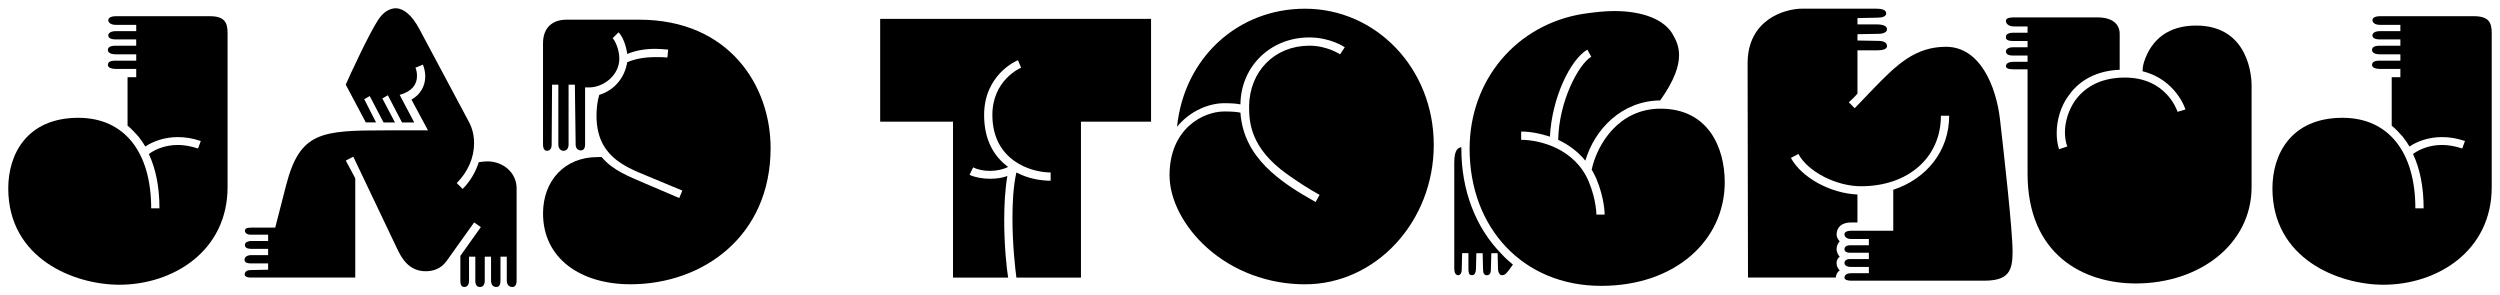<?xml version="1.0" encoding="utf-8"?>
<!-- Generator: Adobe Illustrator 24.2.3, SVG Export Plug-In . SVG Version: 6.00 Build 0)  -->
<svg version="1.1" id="Layer_1" xmlns="http://www.w3.org/2000/svg" xmlns:xlink="http://www.w3.org/1999/xlink" x="0px" y="0px"
	 viewBox="0 0 1271.6 150" style="enable-background:new 0 0 1271.6 150;" xml:space="preserve">
<style type="text/css">
	.st0{fill:#FFFFFF;}
</style>
<g>
	<path d="M69.29,39.25v-4.2H58.68c-1.4,0-3.8-0.4-3.8-2c0-1.2,0.8-2.2,3.8-2.2h10.61v-3.2H59.08c-2.2,0-4.21-0.6-4.21-2.2
		c0-1.2,0.8-2.2,4-2.2h10.41v-3.2H58.88c-2.6,0-3.8-0.8-3.8-2c0-1.2,1.2-2.2,3.8-2.2h10.41v-3.21H58.88c-2.6,0-3.8-1.2-3.8-2.4
		c0-1.6,2.4-2,3.8-2h47.86c7.41,0,9.01,3.2,9.01,8.41v78.51c0,32.64-27.84,49.67-55.07,49.67c-22.63,0-56.48-13.02-56.48-49.06
		c0-17.22,9.41-35.85,35.65-35.85c23.23,0,37.05,17.22,37.05,46.06h4.21c0-10.61-1.8-20.03-5.41-27.64c3.2-2.4,8.41-4.61,14.82-4.61
		c3,0,6.61,0.6,10.21,1.8l1.4-3.8c-4.01-1.4-8.01-2-11.62-2c-6.61,0-12.42,2-16.62,4.81c-1-1.8-2.2-3.4-3.4-5.01
		c-1.8-2-3.6-4.01-5.61-5.61V39.25H69.29z"/>
	<path d="M136.38,137.18v-3.2h-8.81c-2.6,0-3.2-1-3.2-1.8c0-1.6,1.6-2.4,3.2-2.4h8.81v-3.2h-8.61c-2,0-3.2-0.6-3.2-2
		c0-1.6,2.2-2,3.2-2h8.61v-3.2h-8.81c-2,0-3-1-3-2s0.8-1.6,3.2-1.6h12.22l5.61-21.83c7.01-26.83,17.82-27.64,50.67-27.64h21.43
		l-8.41-15.62c4.61-2.6,7.01-7.01,7.01-11.82c0-2-0.4-4.01-1.2-6.01l-3.8,1.6c0.6,1.2,0.8,2.8,0.8,4.2c0,4.21-2.4,7.81-8.81,9.61
		l7.41,14.02h-6.21l-7.21-13.82l-2.8,1.6l6.41,12.22h-5.81l-7.01-13.42l-2.8,1.6l6.01,11.81h-5.21l-10.21-19.23
		c2-4.61,11.62-25.43,16.42-32.84c2.6-4.01,5.81-6.01,9.21-6.01c4.01,0.2,8.01,3.61,11.62,10.21l25.23,47.26
		c2,3.6,2.8,7.41,2.8,11.21c0,7.41-3.2,14.62-8.81,20.23l3,3c3.81-3.8,6.61-8.61,8.21-13.62c1.4-0.2,3-0.4,4.41-0.4
		c8.01,0,14.82,5.81,14.82,13.62v47.06c0,2.4-1,3.21-2.2,3.21c-1.4,0-2.8-1-2.8-3.21v-12.22h-3.2v12.22c0,2-0.6,3.21-2.2,3.21
		c-1.2,0-2.6-0.8-2.6-3.21v-12.22h-3.2v12.22c0,2.4-1.2,3.21-2.4,3.21c-1.4,0-2.4-0.8-2.4-3.21v-12.22h-3.2v12.22
		c0,3-1.8,3.21-2.4,3.21c-1.6,0-2-1.4-2-3.21v-12.62l10.41-14.62l-3.4-2.4l-14.02,19.63c-3,4.21-7.21,5.21-10.61,5.21
		c-8.81,0-12.42-7.01-14.62-11.62l-22.23-46.66l-3.8,2l4.81,9.01v50.47h-53.27c-2.4,0-3-1-3-1.6c0-0.8,0.6-2.2,3-2.2L136.38,137.18z
		"/>
	<path d="M347.06,96.93l-17.82-7.41c-12.22-5.01-25.83-10.61-25.83-30.64c0-3.61,0.4-7.41,1.4-10.61
		c8.21-2.6,13.02-9.21,14.22-16.62c4.21-1.8,9.01-2.6,14.62-2.6c1.8,0,3.81,0,5.81,0.2l0.4-4.01c-2.2-0.2-4.41-0.4-6.41-0.4
		c-5.41,0-10.01,0.8-14.42,2.6c-0.6-4.61-2.4-9.01-4.41-11.01l-3,3c1.4,1.4,3.4,6.01,3.4,10.41c0,8.41-8.01,14.62-15.42,14.62h-2
		V73.5c0,2.2-1,3-2.2,3c-1.4,0-2.6-1-2.6-3l-0.4-30.44h-3.2V73.5c0,2-1,3.2-2.6,3.2c-1.4,0-2.6-1.2-2.6-3.2V43.06h-3.2l-0.2,30.44
		c0,2.2-1,3.2-2.4,3.2c-1.6,0-2-1.8-2-3.2V22.03c0-7.61,4.41-12.02,12.02-12.02h36.85c45.86,0,66.89,33.64,66.89,65.29
		c0,44.86-34.45,69.29-71.29,69.29c-25.23,0-44.46-13.02-44.46-36.05c0-16.62,11.01-28.64,27.64-28.64h2.2
		c5.81,7.01,14.42,10.01,21.63,13.22l17.82,7.61L347.06,96.93z"/>
	<path d="M484.74,61.88h-37.05V9.61h137.78v52.27h-35.65v79.31h-32.84c-0.6-4.41-2-16.82-2-30.04c0-8.01,0.4-16.42,2-23.43
		c6.01,3.2,12.62,4.2,17.42,4.2v-4.2c-10.21,0-29.64-6.21-29.64-29.24c0-17.62,14.02-23.83,14.62-24.03l-1.6-3.81
		c-0.8,0.2-17.22,7.41-17.22,27.84c0,13.22,5.41,21.43,12.22,26.44c-2.4,1.2-5.81,2-9.21,2c-3.2,0-6.21-0.6-8.61-1.8l-1.8,3.8
		c3,1.4,6.81,2,10.41,2c3,0,6.21-0.4,8.81-1.4c-1.2,7.01-1.6,15.02-1.6,22.43c0,12.82,1.2,24.63,2,29.24h-28.04V61.88z"/>
	<path d="M671.19,99.13c-5.41-3-11.01-6.61-16.62-10.61c-18.42-13.22-19.23-26.03-19.23-34.44c0.2-17.82,13.02-30.84,30.64-30.84
		c9.21,0,15.62,4.41,15.62,4.41l2.4-3.6c-0.2-0.2-7.41-5.01-18.02-5.01c-19.83,0-34.85,14.82-35.05,34.05c-2-0.4-4.61-0.6-8.21-0.6
		c-7.41,0-17.22,3.61-24.03,12.02c3.6-35.05,30.84-60.08,65.09-60.08c36.05,0,65.49,30.24,65.49,69.29
		c0,39.05-29.44,70.89-65.49,70.89c-18.62,0-36.45-6.61-49.87-18.62c-11.82-10.61-19.03-24.43-19.03-36.85
		c0-23.63,17.02-32.44,27.84-32.44c3.6,0,6.41,0.2,8.21,0.6c1.6,22.83,20.03,35.25,38.25,45.46L671.19,99.13z"/>
	<path d="M748.7,139.99c-1,0-1.8-0.4-1.8-3.21v-8.01h-3.2l-0.2,8.21c0,2-0.8,3-1.8,3c-1.4,0-2-1.4-2-3.61V82.71
		c0-7.01,2.2-7.61,3.6-7.81v0.8c0,21.03,7.21,40.05,20.43,53.47c1.8,2,3.81,3.81,5.81,5.41l-2.2,3c-1.2,1.6-2,2.4-3.4,2.4
		c-1,0-2-1.2-2-3.4l-0.2-7.81h-3.2l-0.2,8.01c0,1.4-0.2,3.21-2,3.21c-1.4,0-2-0.8-2-3.21l-0.2-8.01h-3.2l-0.2,8.01
		C750.7,138.59,750.1,139.99,748.7,139.99z M816.19,109.15c0-0.2,0-8.21-4.21-18.22c-0.8-1.6-1.4-3.2-2.4-4.61
		c2.8-13.02,13.82-31.04,35.05-31.04c24.03,0,32.64,19.43,32.64,37.45c0,29.24-24.83,52.67-62.88,52.67
		c-39.65,0-66.89-29.44-66.89-69.69c0-35.05,23.83-63.28,57.88-68.69c5.61-0.8,10.81-1.4,15.62-1.4c14.82,0,25.83,4.41,30.04,12.22
		c1.6,2.8,3,6.01,3,10.21c0,5.41-2.2,12.62-9.61,23.03c-19.63,0.2-33.44,14.82-38.05,30.64c-3.8-4.61-8.61-8.21-13.82-10.61
		c0.4-19.83,10.41-38.45,16.82-42.26l-2-3.6c-8.61,5.01-18.02,24.43-19.03,44.26c-4.81-1.6-10.01-2.6-14.62-2.6v4.21
		c9.41,0,27.44,4.41,34.45,21.43c3.81,9.21,3.81,16.62,3.81,16.62H816.19z"/>
	<path d="M950.57,124.77v-3.2h-9.01c-2,0-3.4-1-3.4-2.4c0-1.4,1.8-1.8,3.4-1.8h21.43V96.53c17.02-5.61,28.44-19.83,28.44-37.65
		h-4.21c0,21.23-16.62,35.85-40.65,35.85c-12.62,0-27.04-7.41-31.84-16.42l-3.81,2c5.41,10.01,20.03,18.02,33.85,18.62v14.22h-3.2
		c-4.81,0-7.41,2.4-7.41,6.21c0,1,0.6,2.4,1.6,3.4c-1,1-1.6,2.4-1.6,4.01c0,1.4,0.8,3,1.6,3.8c-0.6,0.4-1.6,1.4-1.6,3.2
		c0,1.8,0.6,2.6,1.6,3.8c-1.2,0.6-2,2.4-2,3.6h-44.66l-0.2-108.94c0-22.03,18.42-27.84,28.04-27.84h37.05c3.2,0,5.41,0.6,5.41,2.4
		c0,1.6-2,2.2-4.61,2.2l-10.01,0.2v3.2h9.41c4.61,0,5.61,1.2,5.61,2.6s-2,2.2-4.21,2.2l-10.81,0.2v3.2l10.61,0.2
		c3,0,4.41,1,4.41,2.6c0,1.4-1.4,2.2-5.41,2.2h-9.61v22.03c-1.4,1.6-2.8,3-4.41,4.41l3,3l9.61-10.01
		c11.82-12.22,21.23-21.23,36.85-21.23c17.22,0,25.43,19.83,27.44,36.85c1.8,15.82,6.41,56.07,6.41,67.49
		c0,9.81-2.2,14.62-14.42,14.62h-67.69c-1.8,0-3.4-0.4-3.4-1.6c0-0.8,0.6-2.2,3.4-2.2h9.01v-3.2h-9.21c-2.2,0-3.2-1-3.2-2
		c0-1,0.8-2,2.8-2h9.61v-3.2h-9.41c-2.2,0-3-0.8-3-1.8c0-1,0.8-2,2.8-2H950.57z"/>
	<path d="M1047.3,75.9l4.21-1.4c-0.8-2-1.2-4.61-1.2-7.21c0-5.01,1.6-11.01,5.21-16.22c3.81-5.21,11.22-11.62,25.23-11.62
		c21.23,0,26.64,16.82,26.84,17.42l4.01-1.2c0-0.2-4.81-15.22-21.83-19.43c0-0.8,0.2-3,0.8-4.81c3.8-11.62,12.62-18.43,26.44-18.43
		c27.44,0,28.24,27.24,28.24,30.24v51.87c0,29.04-26.44,49.07-58.88,49.07c-26.64,0-55.07-14.62-55.07-55.87V35.25h-7.41
		c-2.4,0-3.6-0.6-3.6-1.6c0-1.2,1.2-2.2,3.8-2.2h7.21v-3.2h-7.41c-2.6,0-3.6-0.8-3.6-2.2c0-0.8,1-2,3.6-2h7.41v-3.2h-7.21
		c-3.8,0-3.8-1.2-3.8-2.2c0-1.6,2.2-2,3.4-2h7.61v-3.2h-7.01c-2.6,0-4.01-1.4-4.01-2.8c0-1.4,1.8-1.8,4.01-1.8h42.66
		c7.21,0,11.21,3.2,11.21,8.41v18.22c-14.22,0.6-22.03,7.41-26.03,13.22c-4.01,5.41-6.01,12.42-6.01,19.03
		C1046.1,70.49,1046.5,73.3,1047.3,75.9z"/>
	<path d="M1220.93,39.25v-4.2h-10.61c-1.4,0-3.8-0.4-3.8-2c0-1.2,0.8-2.2,3.8-2.2h10.61v-3.2h-10.21c-2.2,0-4.21-0.6-4.21-2.2
		c0-1.2,0.8-2.2,4.01-2.2h10.41v-3.2h-10.41c-2.6,0-3.8-0.8-3.8-2c0-1.2,1.2-2.2,3.8-2.2h10.41v-3.21h-10.41c-2.6,0-3.8-1.2-3.8-2.4
		c0-1.6,2.4-2,3.8-2h47.86c7.41,0,9.01,3.2,9.01,8.41v78.51c0,32.64-27.84,49.67-55.07,49.67c-22.63,0-56.47-13.02-56.47-49.06
		c0-17.22,9.41-35.85,35.65-35.85c23.23,0,37.05,17.22,37.05,46.06h4.21c0-10.61-1.8-20.03-5.41-27.64c3.2-2.4,8.41-4.61,14.82-4.61
		c3,0,6.61,0.6,10.21,1.8l1.4-3.8c-4.01-1.4-8.01-2-11.62-2c-6.61,0-12.42,2-16.62,4.81c-1-1.8-2.2-3.4-3.41-5.01
		c-1.8-2-3.6-4.01-5.61-5.61V39.25H1220.93z"/>
</g>
</svg>
